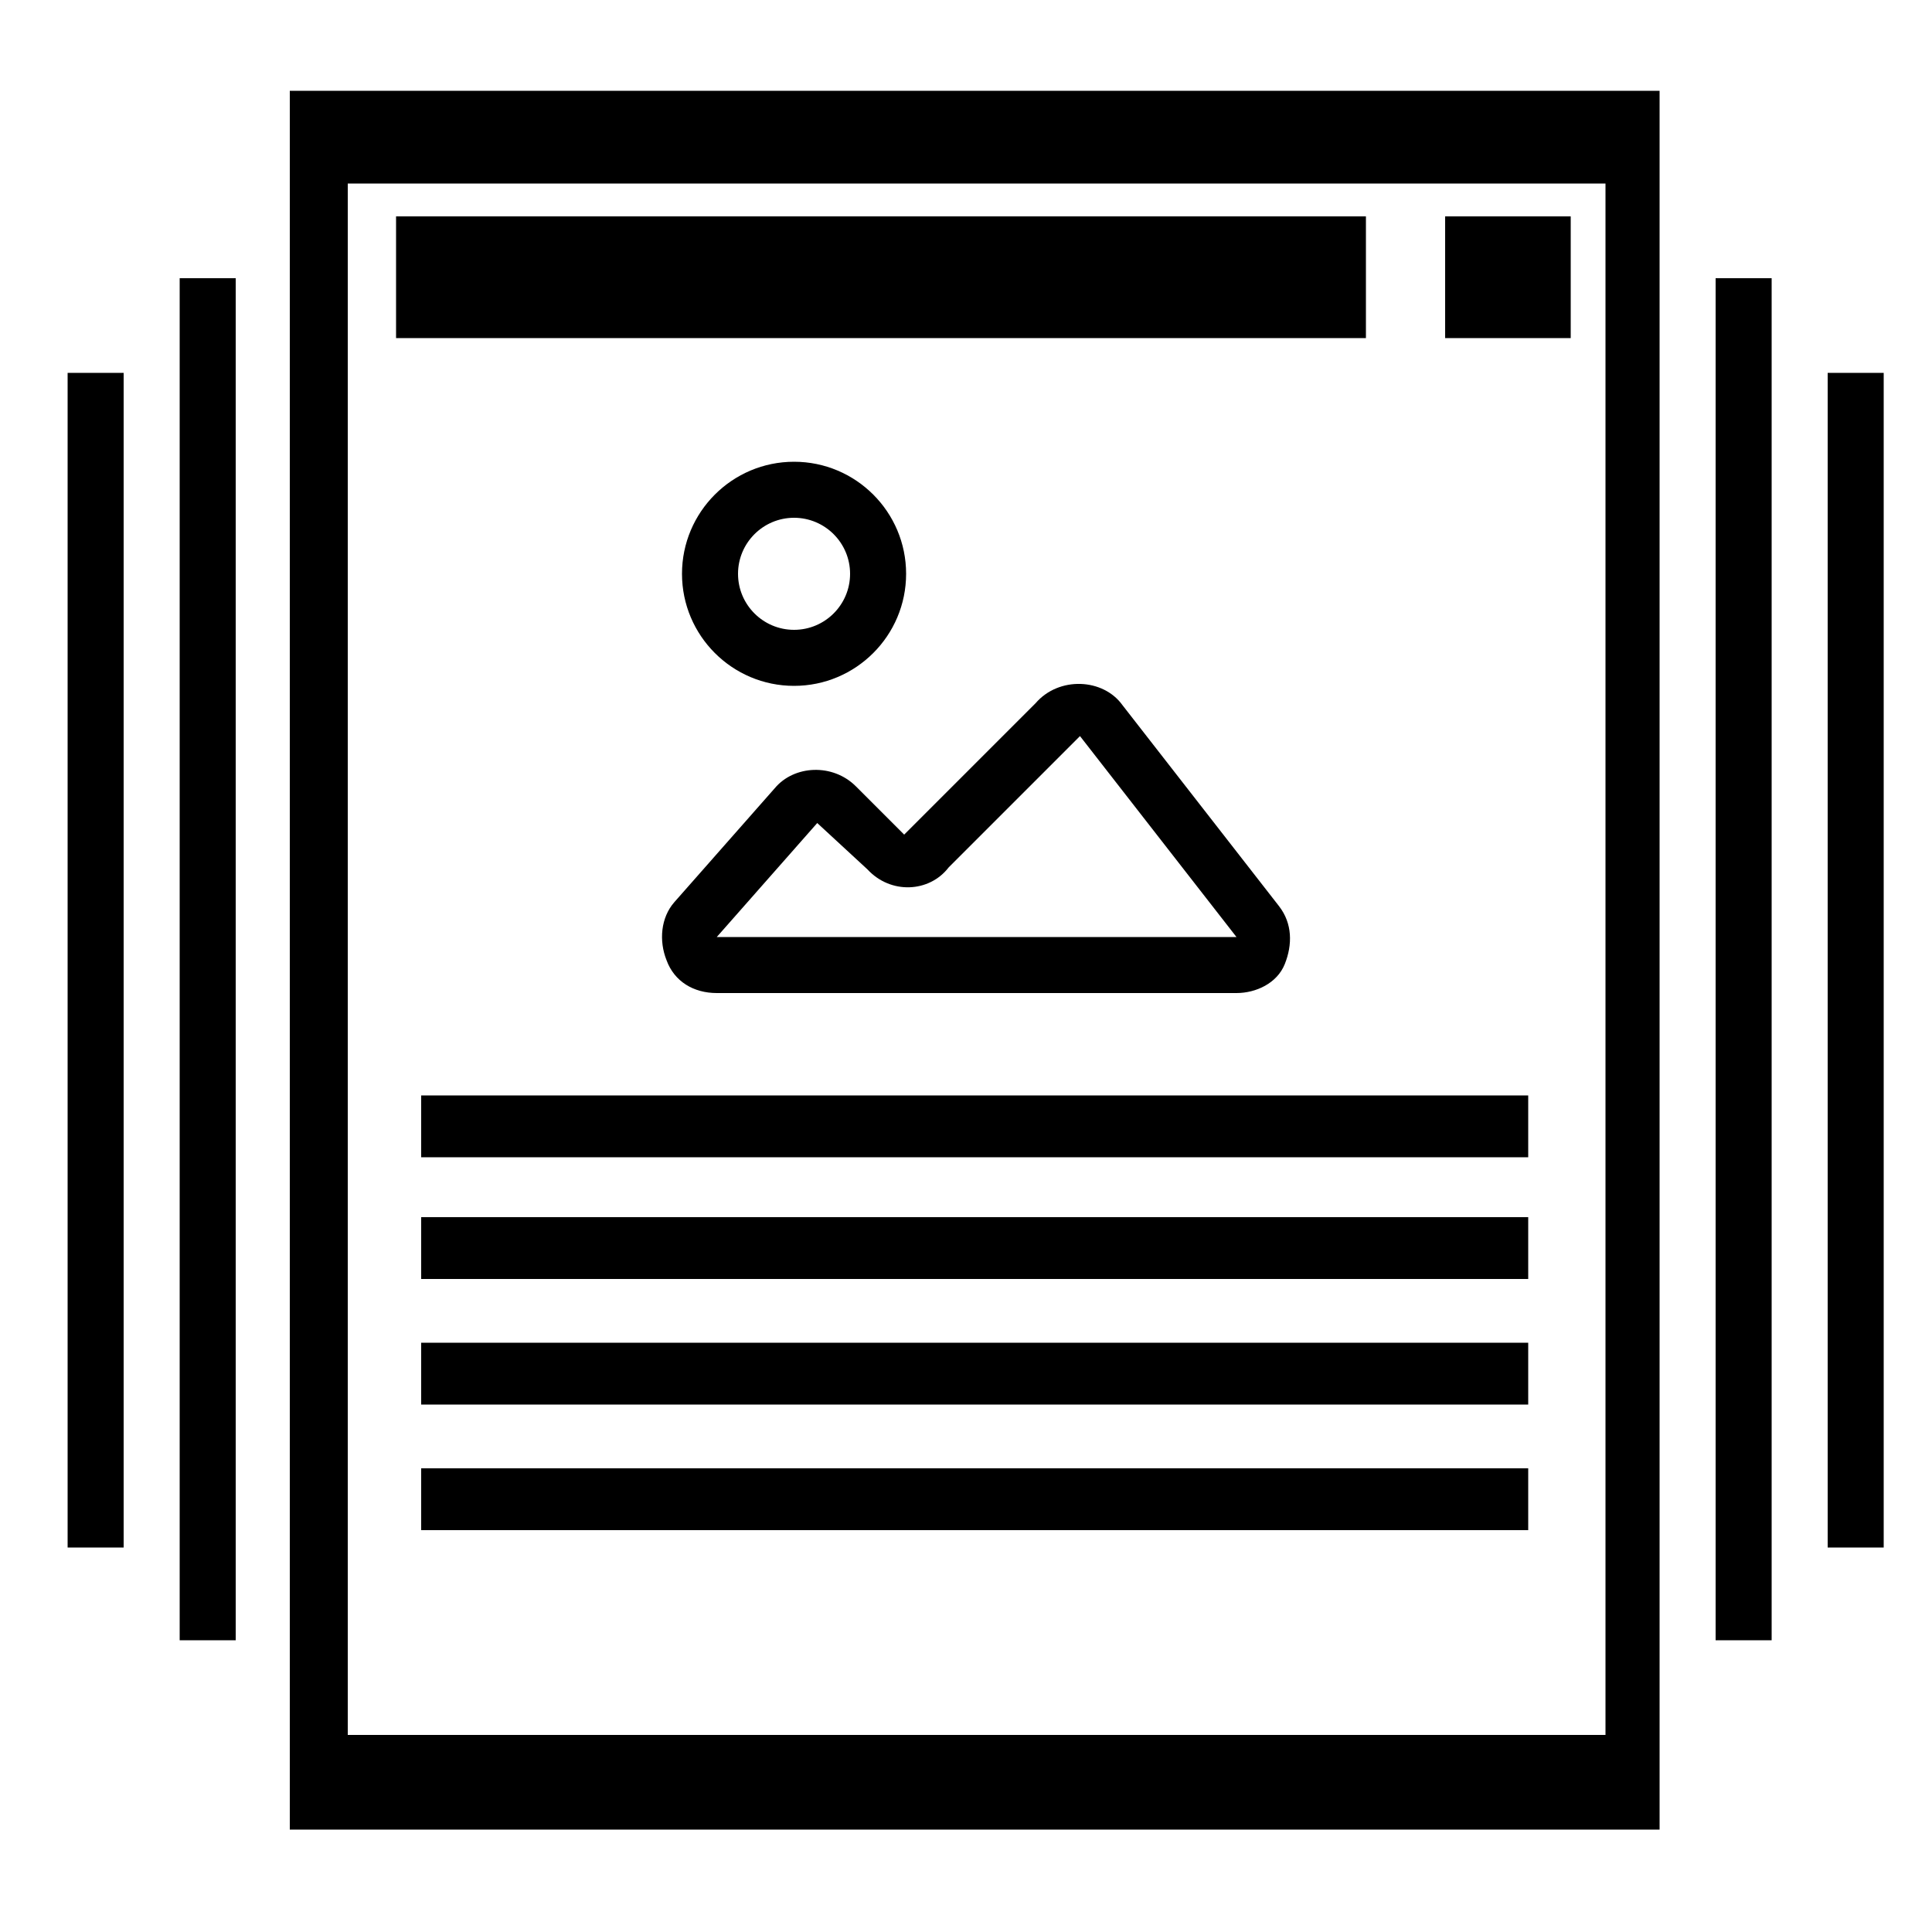 <svg version="1.1" class="portfolio" xmlns="http://www.w3.org/2000/svg" xmlns:xlink="http://www.w3.org/1999/xlink" x="0px" y="0px"
	 viewBox="0 0 100 100" style="enable-background:new 0 0 100 100;" xml:space="preserve">
<path class="path-cs" d="M85.9,94.7H15v-90h70.9V94.7z M18,89.8h65.1V9.5H18V89.8z"/>
<path class="path-cs" d="M64,51.4H37.1c-1.2,0-2.2-0.6-2.6-1.7c-0.4-1-0.3-2.2,0.4-3l5.2-5.9c1-1.2,3-1.3,4.2-0.1l2.5,2.5l0.1-0.1
	l6.7-6.7c1.2-1.4,3.5-1.3,4.5,0.1l8.1,10.4c0.7,0.9,0.7,2,0.3,3S65,51.4,64,51.4z M42.3,42.6l-5.2,5.9H64l-8.1-10.4l-0.1,0.1
	l-6.7,6.7c-1,1.3-3,1.4-4.2,0.1L42.3,42.6z"/>
<path class="path-cs" d="M41.1,35.5c-3.2,0-5.8-2.6-5.8-5.8s2.6-5.8,5.8-5.8c3.2,0,5.8,2.6,5.8,5.8S44.3,35.5,41.1,35.5z
	 M41.1,26.8c-1.6,0-2.9,1.3-2.9,2.9s1.3,2.9,2.9,2.9s2.9-1.3,2.9-2.9S42.7,26.8,41.1,26.8z"/>
<rect class="path-cs" x="9.3" y="14.4" width="2.9" height="70.5"/>
<rect class="path-cs" x="3.5" y="19.3" width="2.9" height="60.8"/>
<rect class="path-cs" x="88.8" y="14.4" width="2.9" height="70.5"/>
<rect class="path-cs" x="94.6" y="19.3" width="2.9" height="60.8"/>
<rect class="path-cs" x="74.8" y="11.2" width="6.5" height="6.3"/>
<rect class="path-cs" x="20.5" y="11.2" width="50.2" height="6.3"/>
<rect class="path-cs" x="21.8" y="56.7" width="57.3" height="3.2"/>
<rect class="path-cs" x="21.8" y="63" width="57.3" height="3.2"/>
<rect class="path-cs" x="21.8" y="69.5" width="57.3" height="3.2"/>
<rect class="path-cs" x="21.8" y="76" width="57.3" height="3.2"/>
</svg>